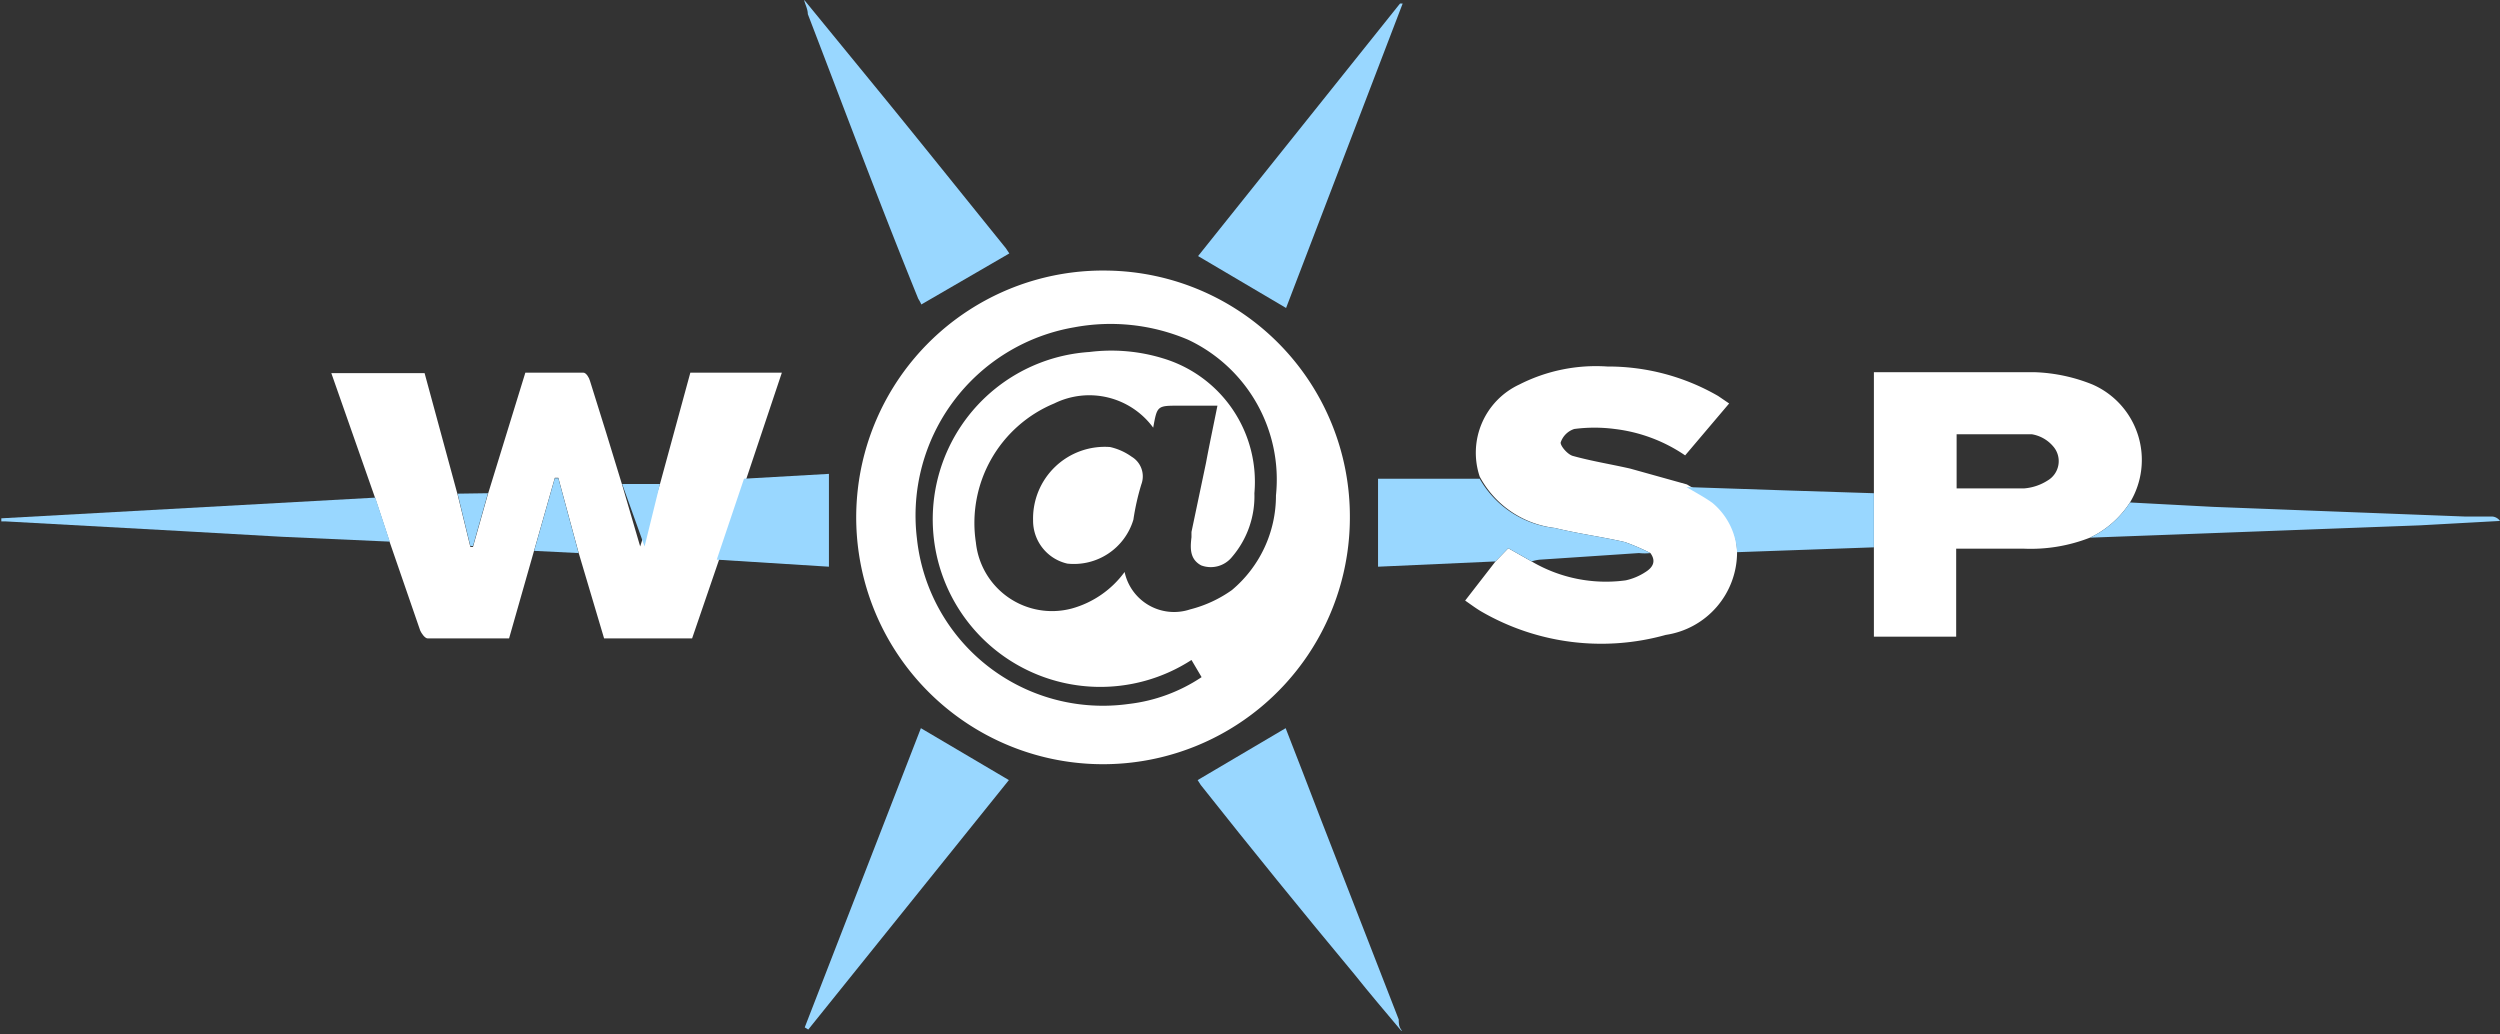 <svg xmlns="http://www.w3.org/2000/svg" viewBox="0 0 56.82 23.5"><rect x="0" y="0" width="56.82" height="23.5" fill="#333333" stroke="none"/><defs><style>.cls-1{fill:#fff;}.cls-2{fill:#99d7ff;}</style></defs><g id="Layer_2" data-name="Layer 2"><g id="Layer_1-2" data-name="Layer 1"><g id="_67K9mX" data-name="67K9mX"><path class="cls-1" d="M30.68,11.77a5.61,5.61,0,1,1-5.5-5.62A5.59,5.59,0,0,1,30.68,11.77ZM27.08,15a3.81,3.81,0,1,1-2.32-7,4,4,0,0,1,1.69.15,2.93,2.93,0,0,1,2.06,3.06A2.12,2.12,0,0,1,28,12.66a.62.62,0,0,1-.7.19c-.26-.14-.25-.39-.22-.64,0,0,0-.08,0-.12l.33-1.57c.08-.43.17-.85.26-1.3H26.8c-.5,0-.5,0-.59.5l0,0a1.8,1.8,0,0,0-2.25-.55,2.94,2.94,0,0,0-1.78,3.16,1.74,1.74,0,0,0,2.18,1.5A2.22,2.22,0,0,0,25.56,13a1.15,1.15,0,0,0,1.49.85,2.84,2.84,0,0,0,.95-.44,2.8,2.8,0,0,0,1-2.15,3.51,3.51,0,0,0-2-3.54,4.5,4.5,0,0,0-2.59-.28,4.34,4.34,0,0,0-3.57,4.8A4.25,4.25,0,0,0,25.65,16a3.76,3.76,0,0,0,1.66-.61Z"></path><path class="cls-1" d="M15,11l.69-2.53h2.08l-.81,2.42c-.21.61-.41,1.23-.62,1.84l-.61,1.78H13.73l-.58-1.95-.46-1.7-.08,0-.47,1.65-.57,2H9.72c-.06,0-.14-.11-.17-.18l-.69-2-.33-1-1-2.85H9.65l.75,2.76.29,1.19h.06l.34-1.2.85-2.76c.43,0,.88,0,1.32,0,.06,0,.13.11.15.19.25.79.49,1.57.73,2.36l.41,1.4h0Z"></path><path class="cls-1" d="M39.48,12.55a1.9,1.9,0,0,1-1.62,1.88,5.44,5.44,0,0,1-4.19-.53c-.12-.07-.24-.16-.37-.25l.69-.89.29-.3.53.3a3.33,3.33,0,0,0,2.14.43A1.34,1.34,0,0,0,37.4,13c.16-.1.25-.24.11-.43a4.83,4.83,0,0,0-.58-.25c-.52-.12-1.06-.19-1.59-.32a2.24,2.24,0,0,1-1.71-1.17,1.71,1.71,0,0,1,.9-2.09,3.84,3.84,0,0,1,2-.41A5,5,0,0,1,39.05,9l.25.17-1,1.18a3.59,3.59,0,0,0-1.6-.6,3.53,3.53,0,0,0-.92,0,.48.48,0,0,0-.31.31c0,.08.15.26.27.3.43.12.87.19,1.31.29l1.29.36c.2.12.41.23.59.36A1.56,1.56,0,0,1,39.48,12.55Z"></path><path class="cls-1" d="M42.59,11.21V8.46h.26c1.13,0,2.27,0,3.41,0a3.83,3.83,0,0,1,1.3.28,1.87,1.87,0,0,1,.85,2.68,2.2,2.2,0,0,1-.91.8,3.69,3.69,0,0,1-1.51.25H44.46v2H42.59V11.21Zm1.88-.11c.52,0,1,0,1.54,0a1.16,1.16,0,0,0,.53-.18.51.51,0,0,0,.12-.78.81.81,0,0,0-.48-.27c-.56,0-1.13,0-1.71,0Z"></path><path class="cls-2" d="M18.28,0l1.8,2.2c.93,1.14,1.85,2.29,2.78,3.44l.08.12-2,1.16a.92.92,0,0,0-.07-.13C20,4.65,19.19,2.48,18.36.32c0-.1-.05-.2-.08-.3Z"></path><path class="cls-2" d="M29.23,7l-2-1.18L31.82.08l.06,0Z"></path><path class="cls-2" d="M31.85,23.43c-.36-.43-.72-.85-1.07-1.29Q29,20,27.29,17.84l-.07-.11,2-1.18c.26.66.53,1.37.8,2.07l1.77,4.55c0,.08,0,.17.07.25Z"></path><path class="cls-2" d="M18.29,23.35l2.64-6.8,2,1.18L18.37,23.4Z"></path><path class="cls-2" d="M34.81,12.76l-.53-.3-.29.3-2.67.12v-2h2.31A2.24,2.24,0,0,0,35.34,12c.53.13,1.07.2,1.59.32a4.83,4.83,0,0,1,.58.25,1.17,1.17,0,0,1-.26,0L35,12.72A.85.85,0,0,0,34.81,12.76Z"></path><path class="cls-2" d="M8.53,11.31l.33,1-2.45-.11-2.29-.13-4-.22-.09,0v-.07Z"></path><path class="cls-2" d="M42.59,11.21v1.23l-3.11.11a1.56,1.56,0,0,0-.56-1.12c-.18-.13-.39-.24-.59-.36l2.38.08Z"></path><path class="cls-2" d="M16.29,12.72c.21-.61.41-1.23.62-1.84l1.93-.11v2.11Z"></path><path class="cls-2" d="M47.5,12.22a2.2,2.2,0,0,0,.91-.8l1.89.1,5.73.22.62,0a.24.24,0,0,1,.17.1L55,11.94l-5.34.2Z"></path><path class="cls-2" d="M12.14,12.52l.47-1.65.08,0,.46,1.7Z"></path><path class="cls-2" d="M15,11l-.35,1.42h0L14.14,11Z"></path><path class="cls-2" d="M11.09,11.21l-.34,1.2h-.06l-.29-1.19Z"></path><path class="cls-2" d="M31.87,23.42l0,.06,0,0,0-.07Z"></path><path class="cls-2" d="M18.28,0l0,0h0V0Z"></path><path class="cls-1" d="M23.48,11.83a1.63,1.63,0,0,1,1.75-1.67,1.35,1.35,0,0,1,.49.22.52.52,0,0,1,.22.63,5.45,5.45,0,0,0-.18.8,1.41,1.41,0,0,1-1.5,1A1,1,0,0,1,23.48,11.83Z"></path></g></g></g></svg>